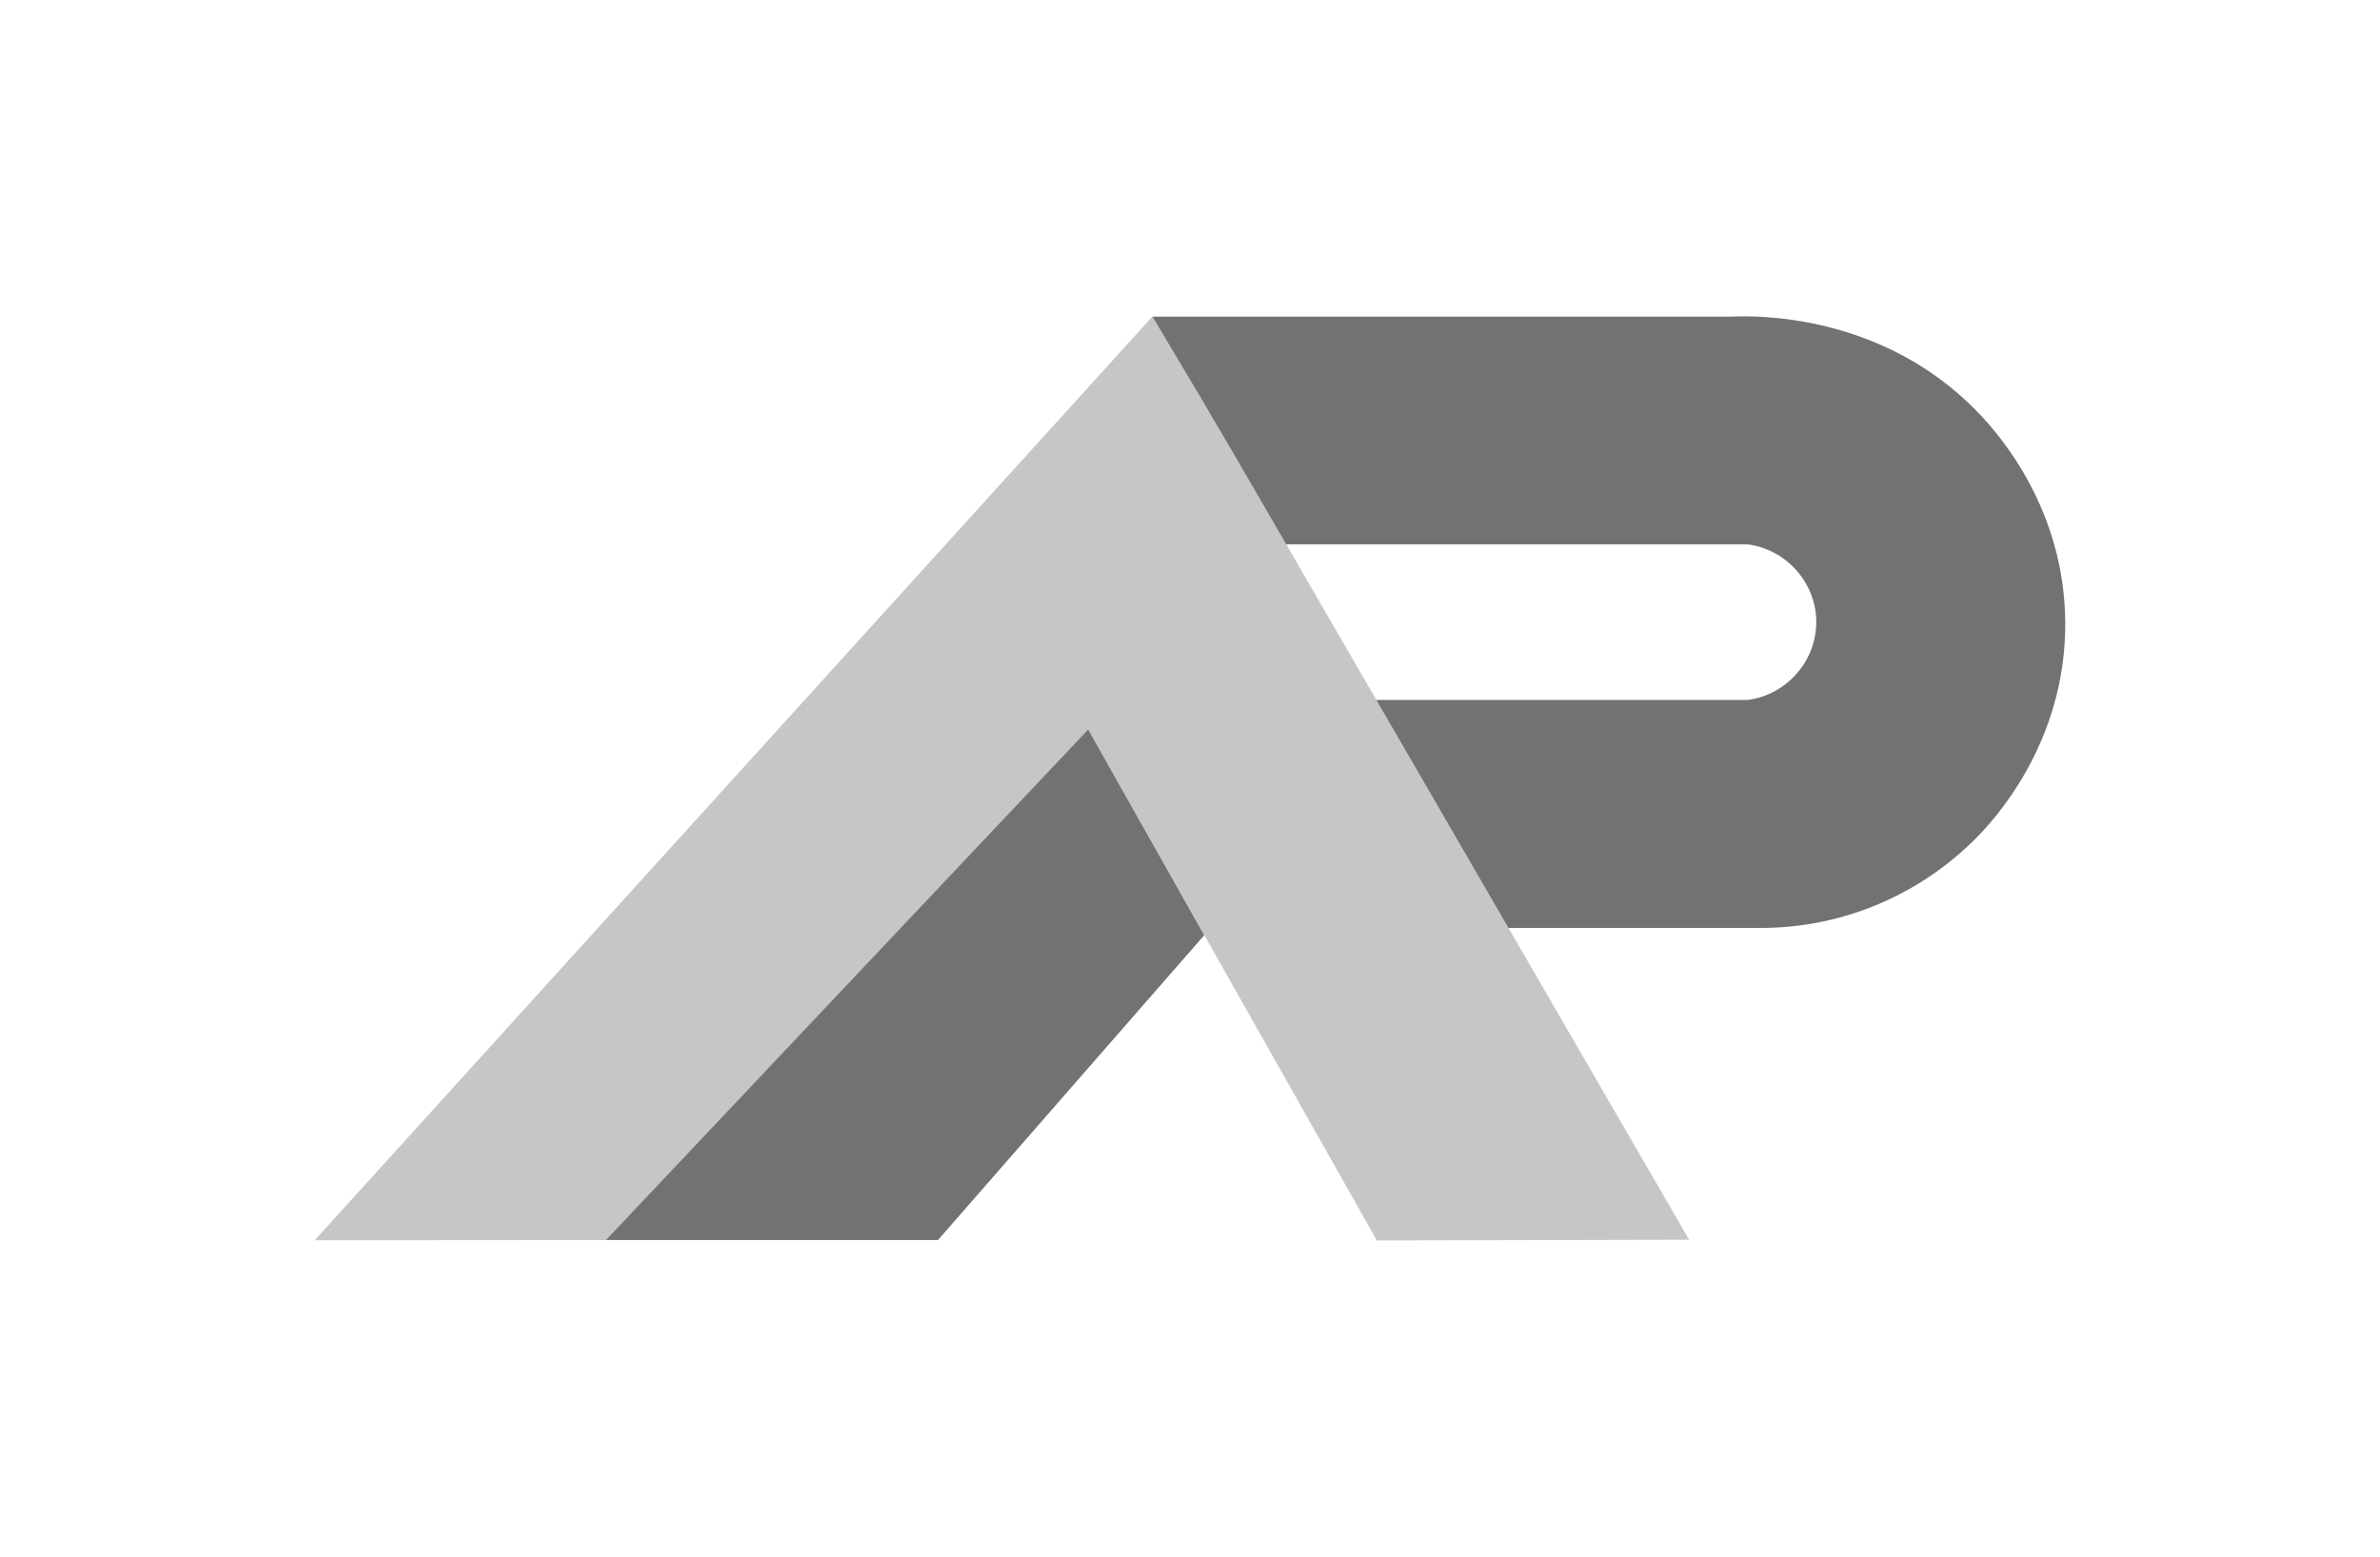 <svg width="162" height="106" viewBox="0 0 162 106" fill="none" xmlns="http://www.w3.org/2000/svg">
<path d="M134.742 28.192C128.126 21.221 119.251 21.494 117.862 21.56H78.434C81.439 26.727 84.443 31.894 87.447 37.062H118.936C121.563 37.396 123.56 39.618 123.626 42.223C123.694 44.929 121.665 47.312 118.936 47.66H93.609C96.616 52.834 99.625 58.008 102.633 63.182H119.83C125.56 63.182 130.745 60.847 134.5 57.073C135.593 55.974 140.65 50.644 140.575 42.324C140.507 34.751 136.232 29.759 134.742 28.19V28.192Z" fill="#727272"/>
<path d="M87.447 37.063H84.849C85.355 38.831 85.864 40.595 86.371 42.362C86.878 44.13 87.386 45.894 87.894 47.661H93.609C91.555 44.128 89.501 40.595 87.447 37.062V37.063Z" fill="#727272"/>
<path d="M114.973 84.411C107.889 84.427 100.802 84.442 93.718 84.46C87.167 72.862 80.618 61.263 74.066 49.666C63.145 61.255 52.224 72.843 41.302 84.432C34.675 84.437 28.048 84.442 21.42 84.447C40.425 63.484 59.43 42.522 78.435 21.559C80.78 25.439 82.626 28.578 83.9 30.765C84.901 32.482 86.219 34.749 89.212 39.934C89.679 40.743 90.149 41.55 90.618 42.36C91.085 43.17 91.555 43.976 92.023 44.786C99.674 57.994 107.325 71.203 114.974 84.41L114.973 84.411Z" fill="#C5C6C6"/>
<path d="M41.248 84.432H63.846C69.887 77.513 75.928 70.595 81.969 63.676C79.336 59.005 76.701 54.335 74.067 49.666C63.127 61.255 52.188 72.843 41.248 84.432Z" fill="#727272"/>
</svg>
